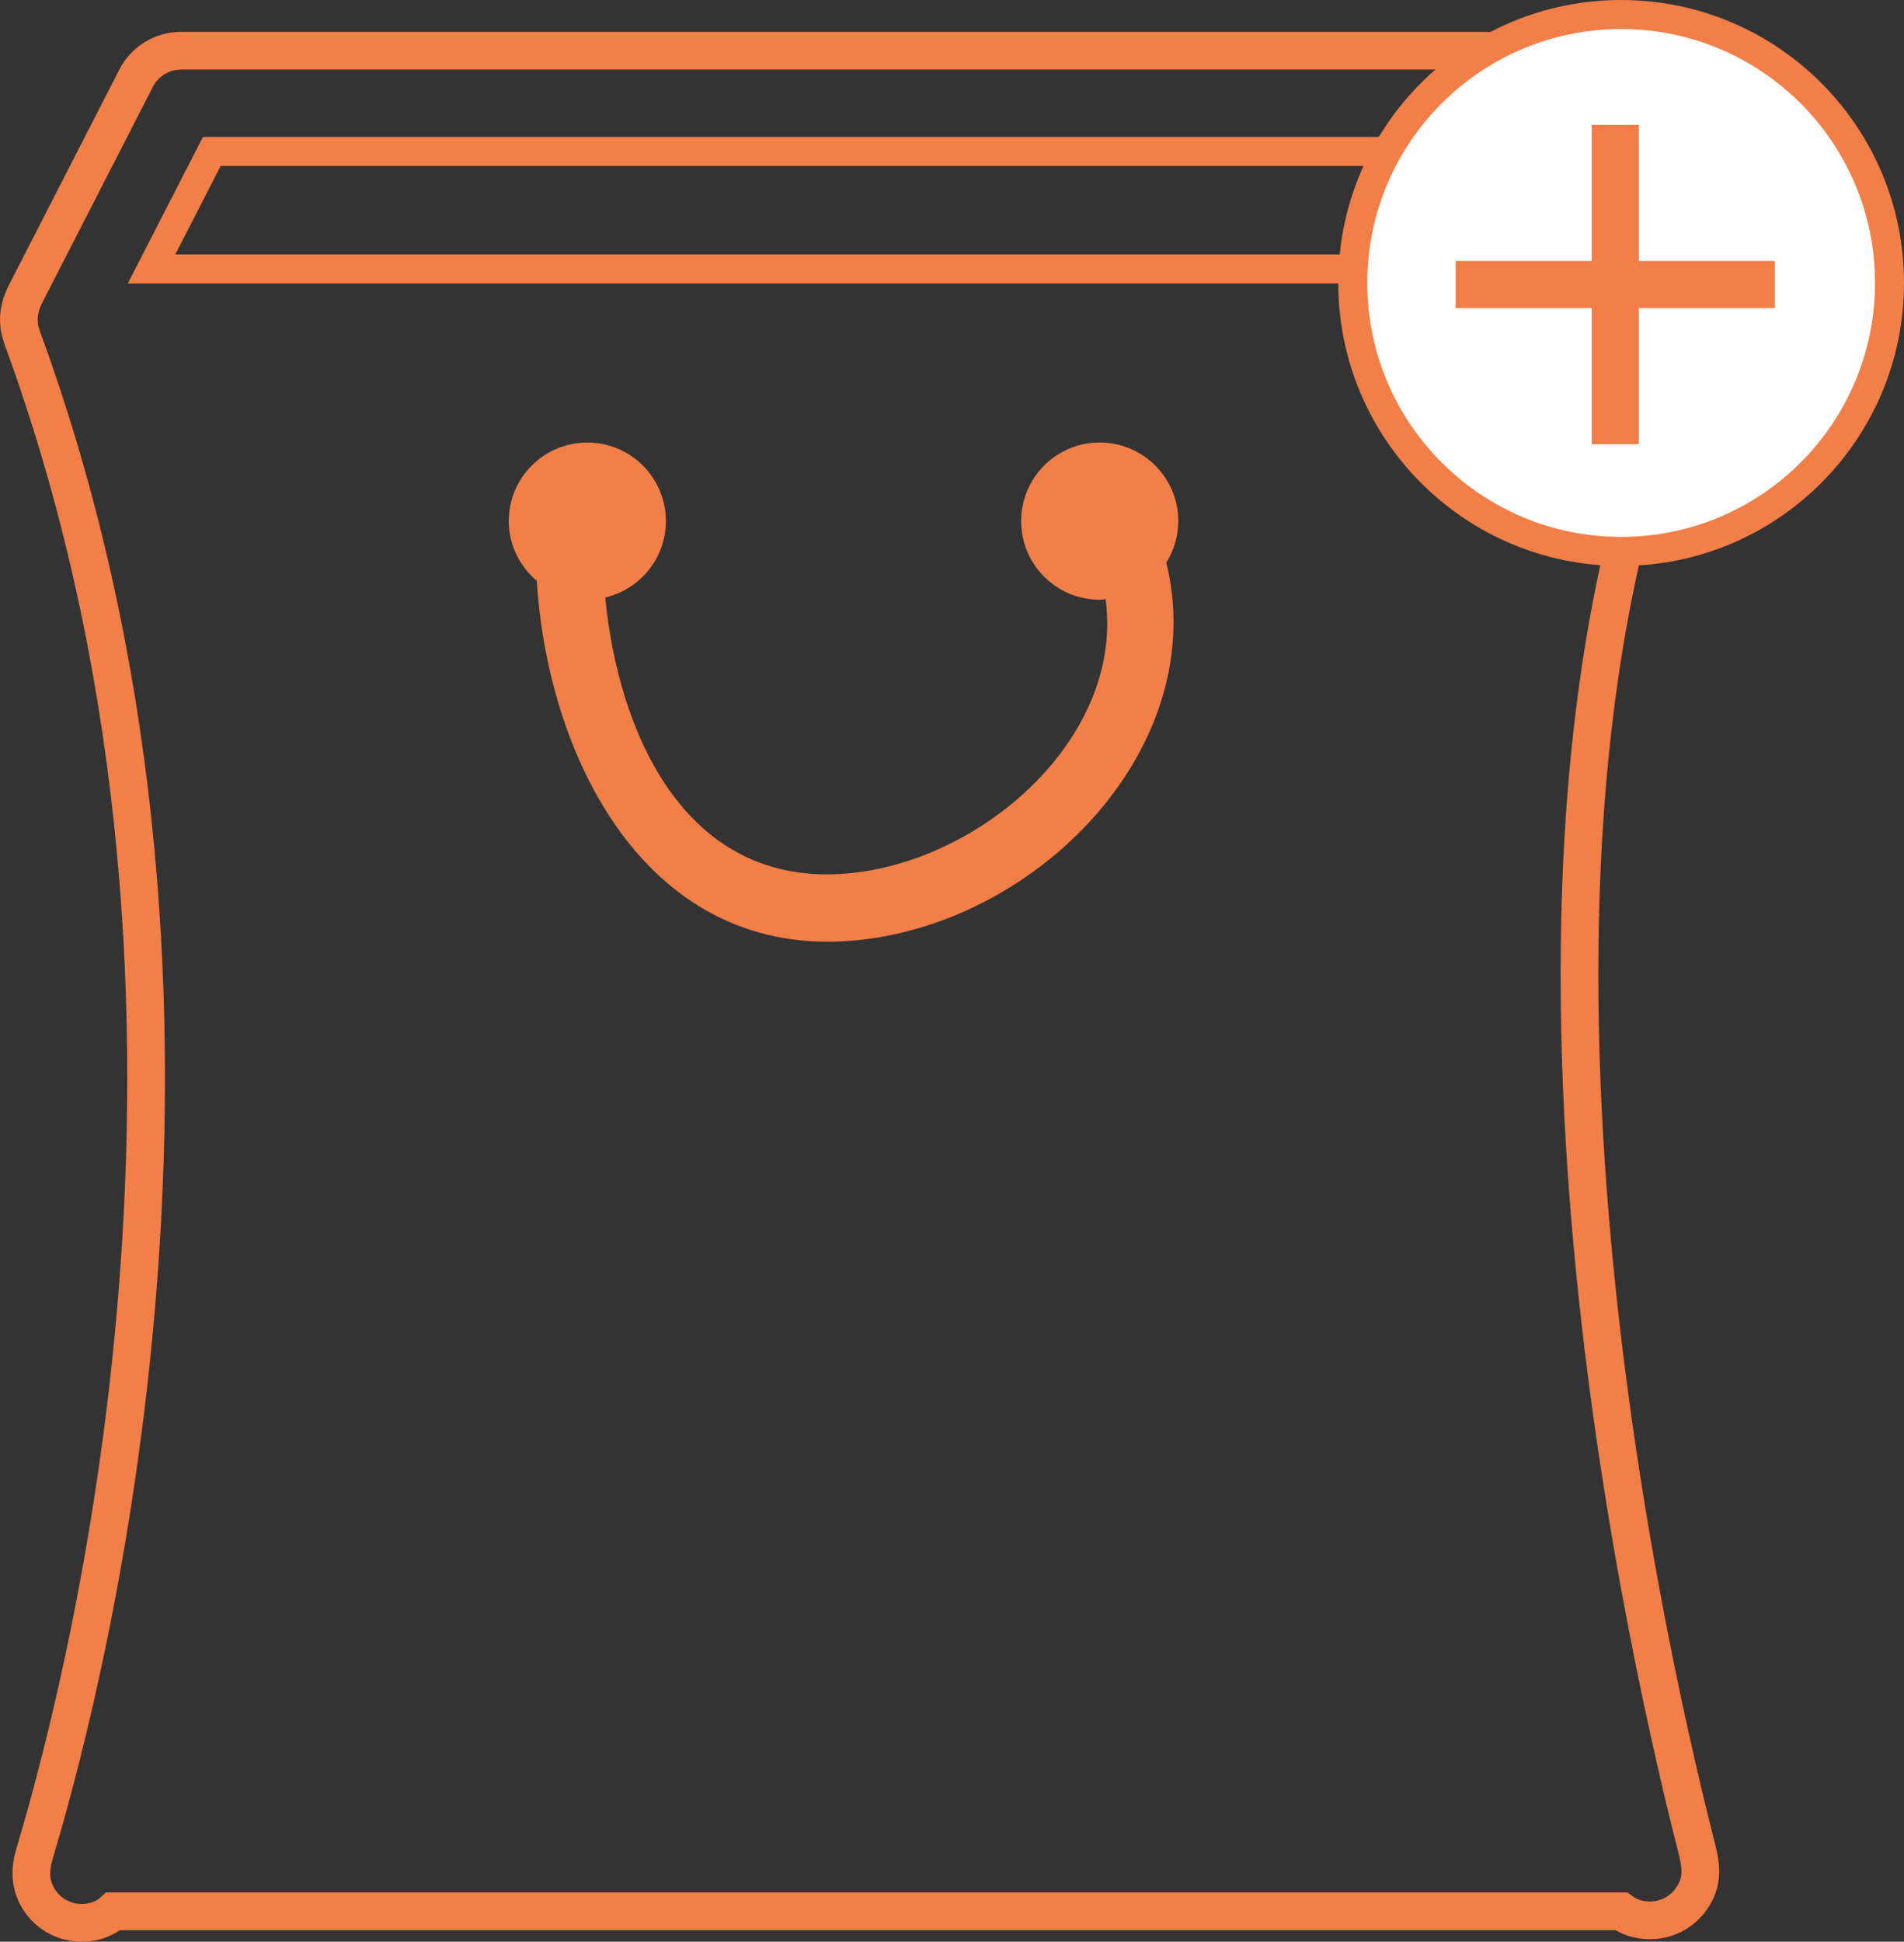 <?xml version="1.0" encoding="utf-8"?>
<!-- Generator: Adobe Illustrator 16.0.0, SVG Export Plug-In . SVG Version: 6.00 Build 0)  -->
<!DOCTYPE svg PUBLIC "-//W3C//DTD SVG 1.1//EN" "http://www.w3.org/Graphics/SVG/1.1/DTD/svg11.dtd">
<svg version="1.1" id="Layer_1" xmlns="http://www.w3.org/2000/svg" xmlns:xlink="http://www.w3.org/1999/xlink" x="0px" y="0px"
	 width="65.629px" height="66.905px" viewBox="0 0 65.629 66.905" enable-background="new 0 0 65.629 66.905" xml:space="preserve">
<rect x="0" y="0" width="65.629" height="66.905" fill="#333333" stroke="none"/>
<path fill="none" stroke="#F27E48" stroke-width="1.3" stroke-miterlimit="10" d="M58.458,63.583
	c-1.991-7.839-7.884-34.746-0.104-51.861c0.008-0.017,0.01-0.035,0.017-0.052c0.042-0.1,0.073-0.201,0.095-0.306
	c0.006-0.026,0.016-0.051,0.02-0.076c0.021-0.13,0.028-0.262,0.021-0.394c-0.002-0.024-0.009-0.048-0.011-0.071
	c-0.011-0.106-0.031-0.211-0.063-0.315c-0.011-0.037-0.023-0.073-0.037-0.109c-0.035-0.091-0.078-0.179-0.127-0.265
	c-0.013-0.021-0.019-0.046-0.033-0.069c-0.008-0.013-0.021-0.021-0.027-0.034c-0.014-0.021-0.021-0.042-0.037-0.062l-5.594-7.521
	c-0.327-0.44-0.844-0.7-1.395-0.7H6.238c-0.65,0-1.248,0.364-1.545,0.944l-3.856,7.522c-0.017,0.033-0.024,0.068-0.04,0.102
	c-0.02,0.044-0.037,0.088-0.053,0.135c-0.028,0.083-0.049,0.167-0.062,0.252c-0.009,0.04-0.018,0.079-0.021,0.12
	c-0.012,0.113-0.014,0.225-0.002,0.337c0,0.015-0.002,0.029,0,0.044c0.015,0.126,0.046,0.251,0.088,0.372
	c0.004,0.01,0.004,0.02,0.007,0.03c8.218,22.36,2.433,45.586,0.464,52.172c-0.113,0.379-0.322,1.084,0.208,1.789
	C1.752,66,2.268,66.255,2.811,66.255c0.008,0,0.016,0,0.022,0c0.471-0.006,0.815-0.168,1.071-0.396h51.979
	c0.247,0.184,0.569,0.311,0.993,0.311c0.536,0,1.042-0.248,1.371-0.671C58.773,64.824,58.613,64.193,58.458,63.583z"/>
<polygon fill="none" stroke="#F27E48" stroke-miterlimit="10" points="7.301,5.218 50.309,5.218 53.32,9.268 5.223,9.268 "/>
<path fill="#F27E48" d="M40.615,17.956c0,0.526-0.155,1.012-0.414,1.428c1.507,6.136-4.051,12.126-10.266,12.968
	c-7.427,1.006-11.035-6.005-11.432-12.338c-0.587-0.497-0.967-1.229-0.967-2.058c0-1.495,1.213-2.708,2.708-2.708
	s2.708,1.212,2.708,2.708c0,1.283-0.893,2.351-2.09,2.631c0.445,4.603,2.681,9.82,8.066,9.529c4.781-0.258,9.832-4.659,9.18-9.472
	c-0.067,0.004-0.133,0.02-0.203,0.02c-1.495,0-2.707-1.212-2.707-2.709c0-1.495,1.212-2.708,2.707-2.708
	C39.402,15.249,40.615,16.461,40.615,17.956z"/>
<circle fill="#FFFFFF" stroke="#F27E48" stroke-miterlimit="10" cx="55.879" cy="9.75" r="9.25"/>
<g>
	<path fill="#F27E48" d="M61.177,10.616h-4.688v4.689h-1.627v-4.689h-4.688V8.99h4.688V4.301h1.627V8.99h4.688V10.616z"/>
</g>
</svg>
